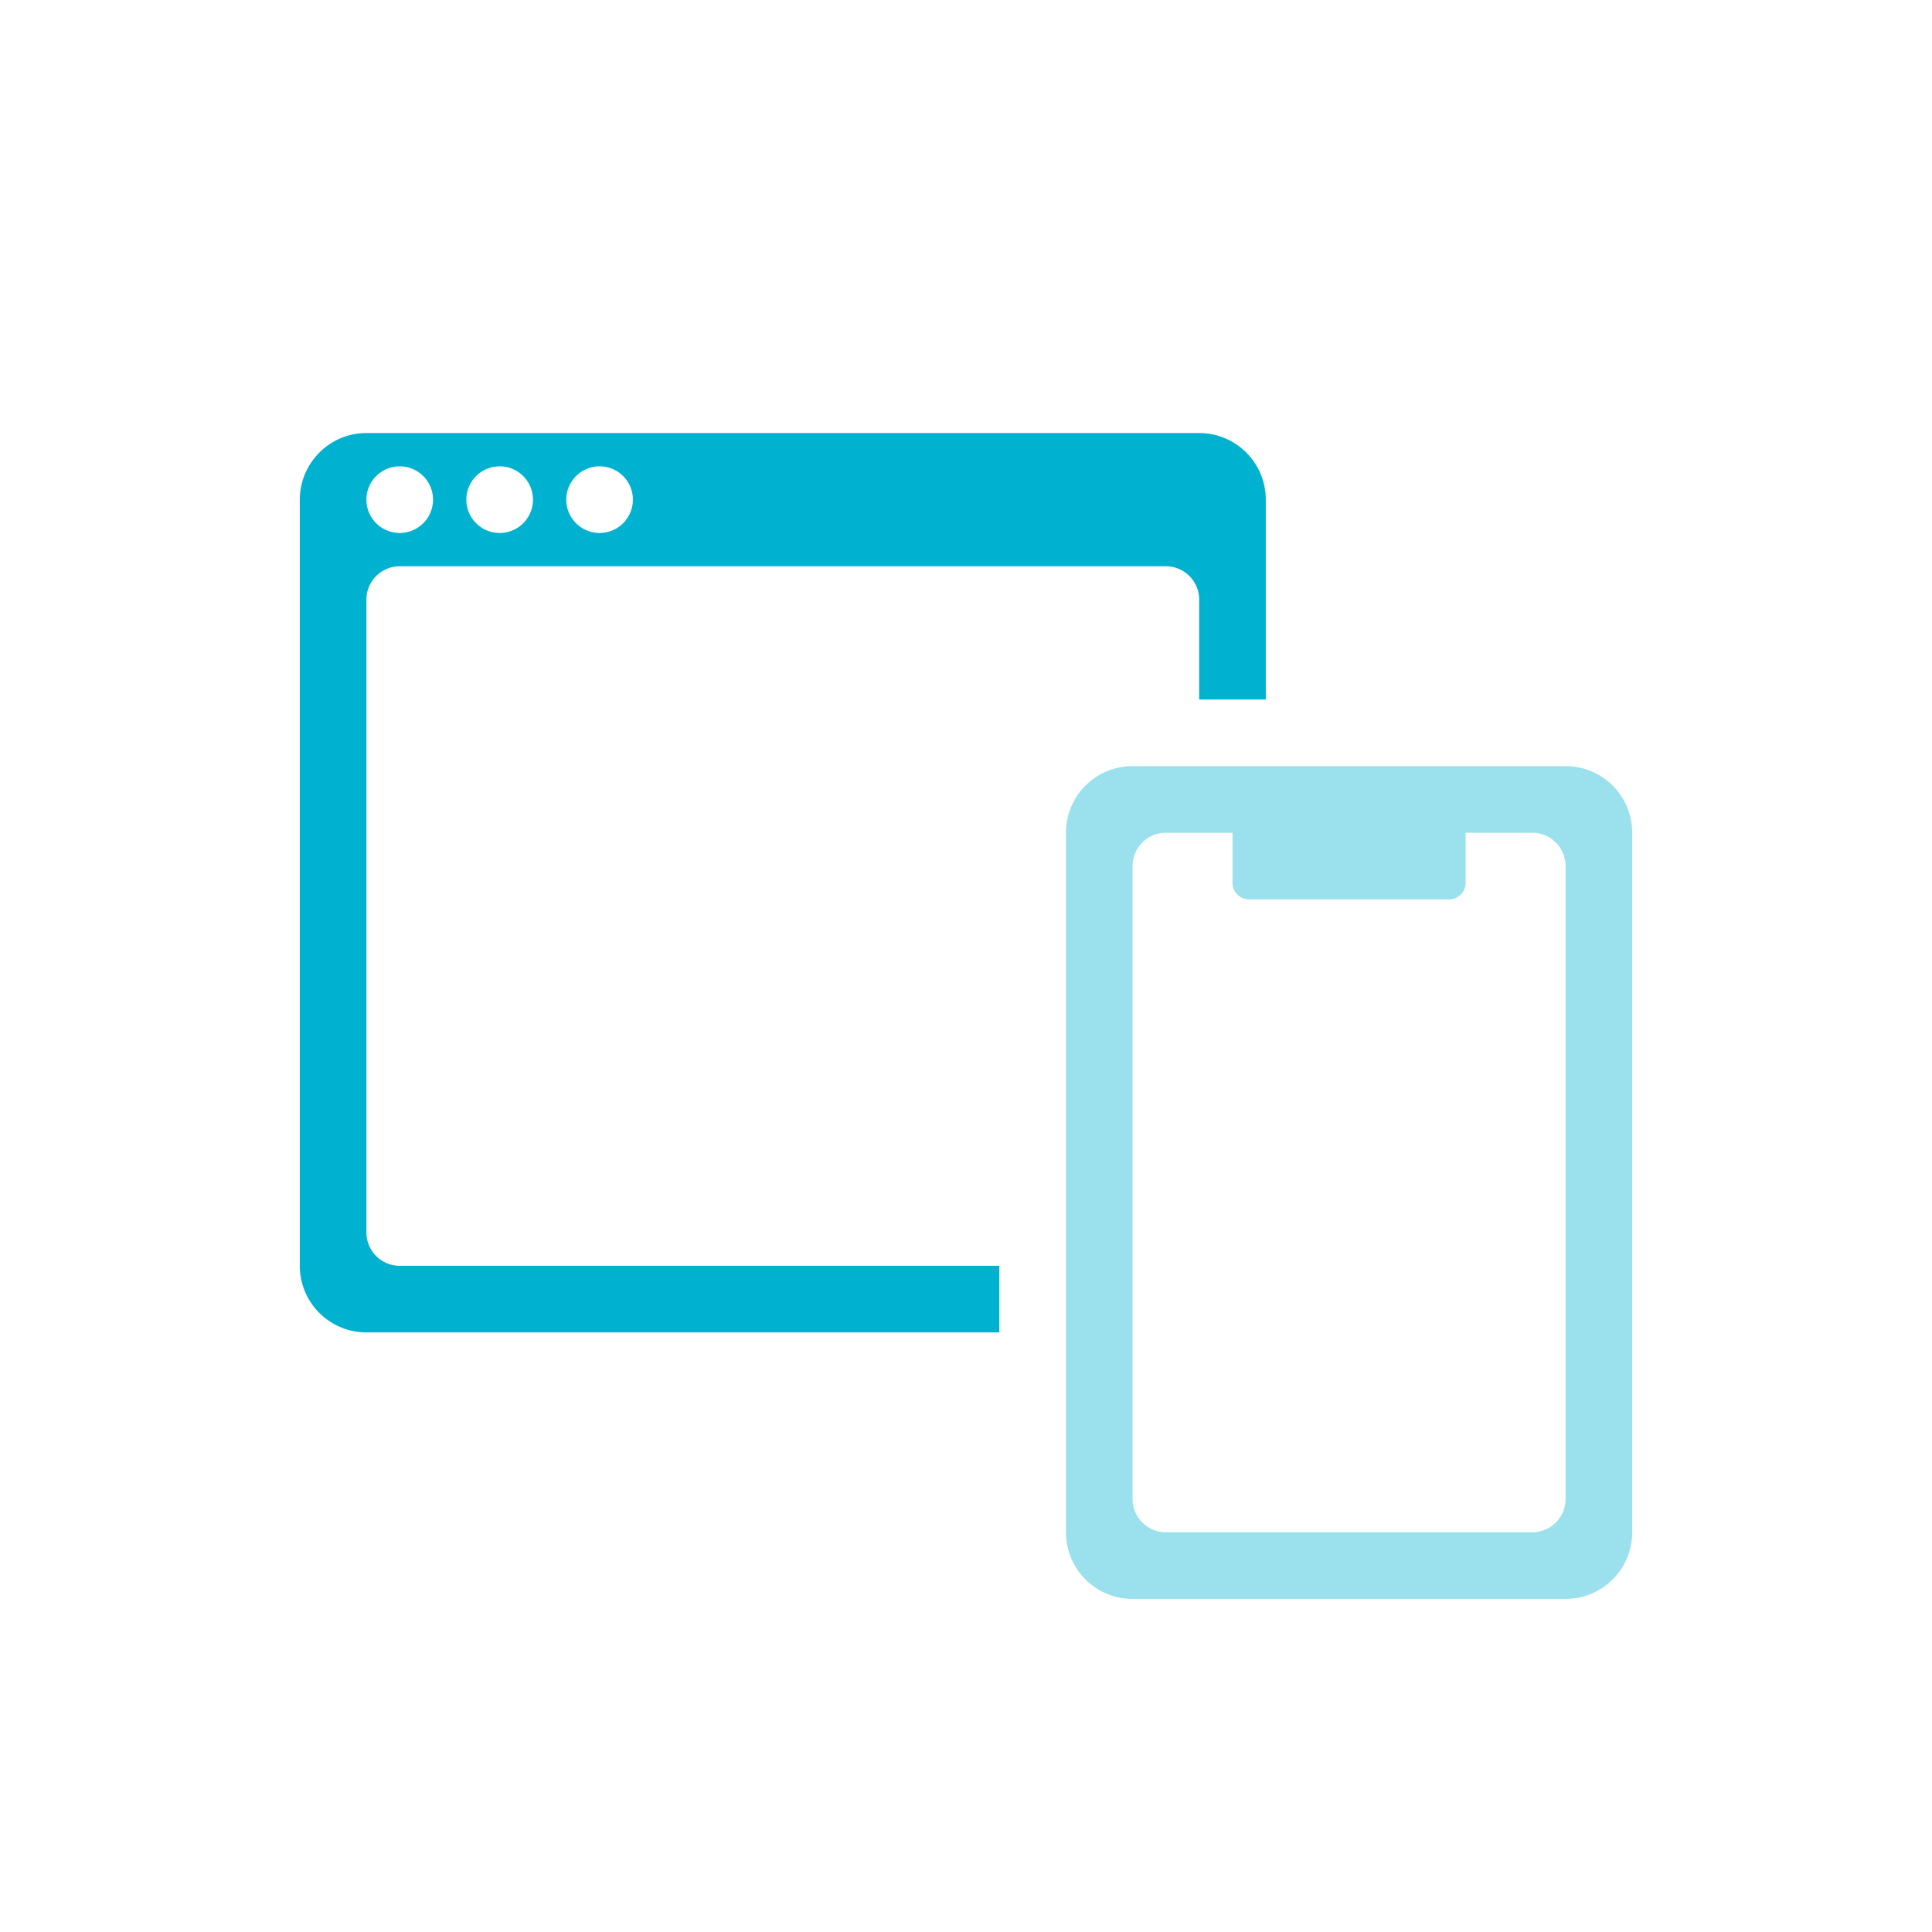 <svg width="58" height="58" viewBox="0 0 58 58" xmlns="http://www.w3.org/2000/svg"><g fill="#01B2D0" fill-rule="evenodd"><path d="M38 21h-2v-3a1 1 0 00-1-1H12a1 1 0 00-1 1v19a1 1 0 001 1h18v2H10.993A2 2 0 019 37.993V15.007C9 13.9 9.9 13 10.993 13h25.014A2 2 0 0138 15.007V21zm-26-7a1 1 0 100 2 1 1 0 000-2zm3 0a1 1 0 100 2 1 1 0 000-2zm3 0a1 1 0 100 2 1 1 0 000-2z"/><path d="M37 25h-2a1 1 0 00-1 1v19a1 1 0 001 1h11a1 1 0 001-1V26a1 1 0 00-1-1h-2v1.5a.5.5 0 01-.5.5h-6a.5.5 0 01-.5-.5V25zm-5 .004c0-1.107.89-2.004 2-2.004h13c1.105 0 2 .89 2 2.004v20.992C49 47.103 48.11 48 47 48H34c-1.105 0-2-.89-2-2.004V25.004z" opacity=".398"/></g></svg>